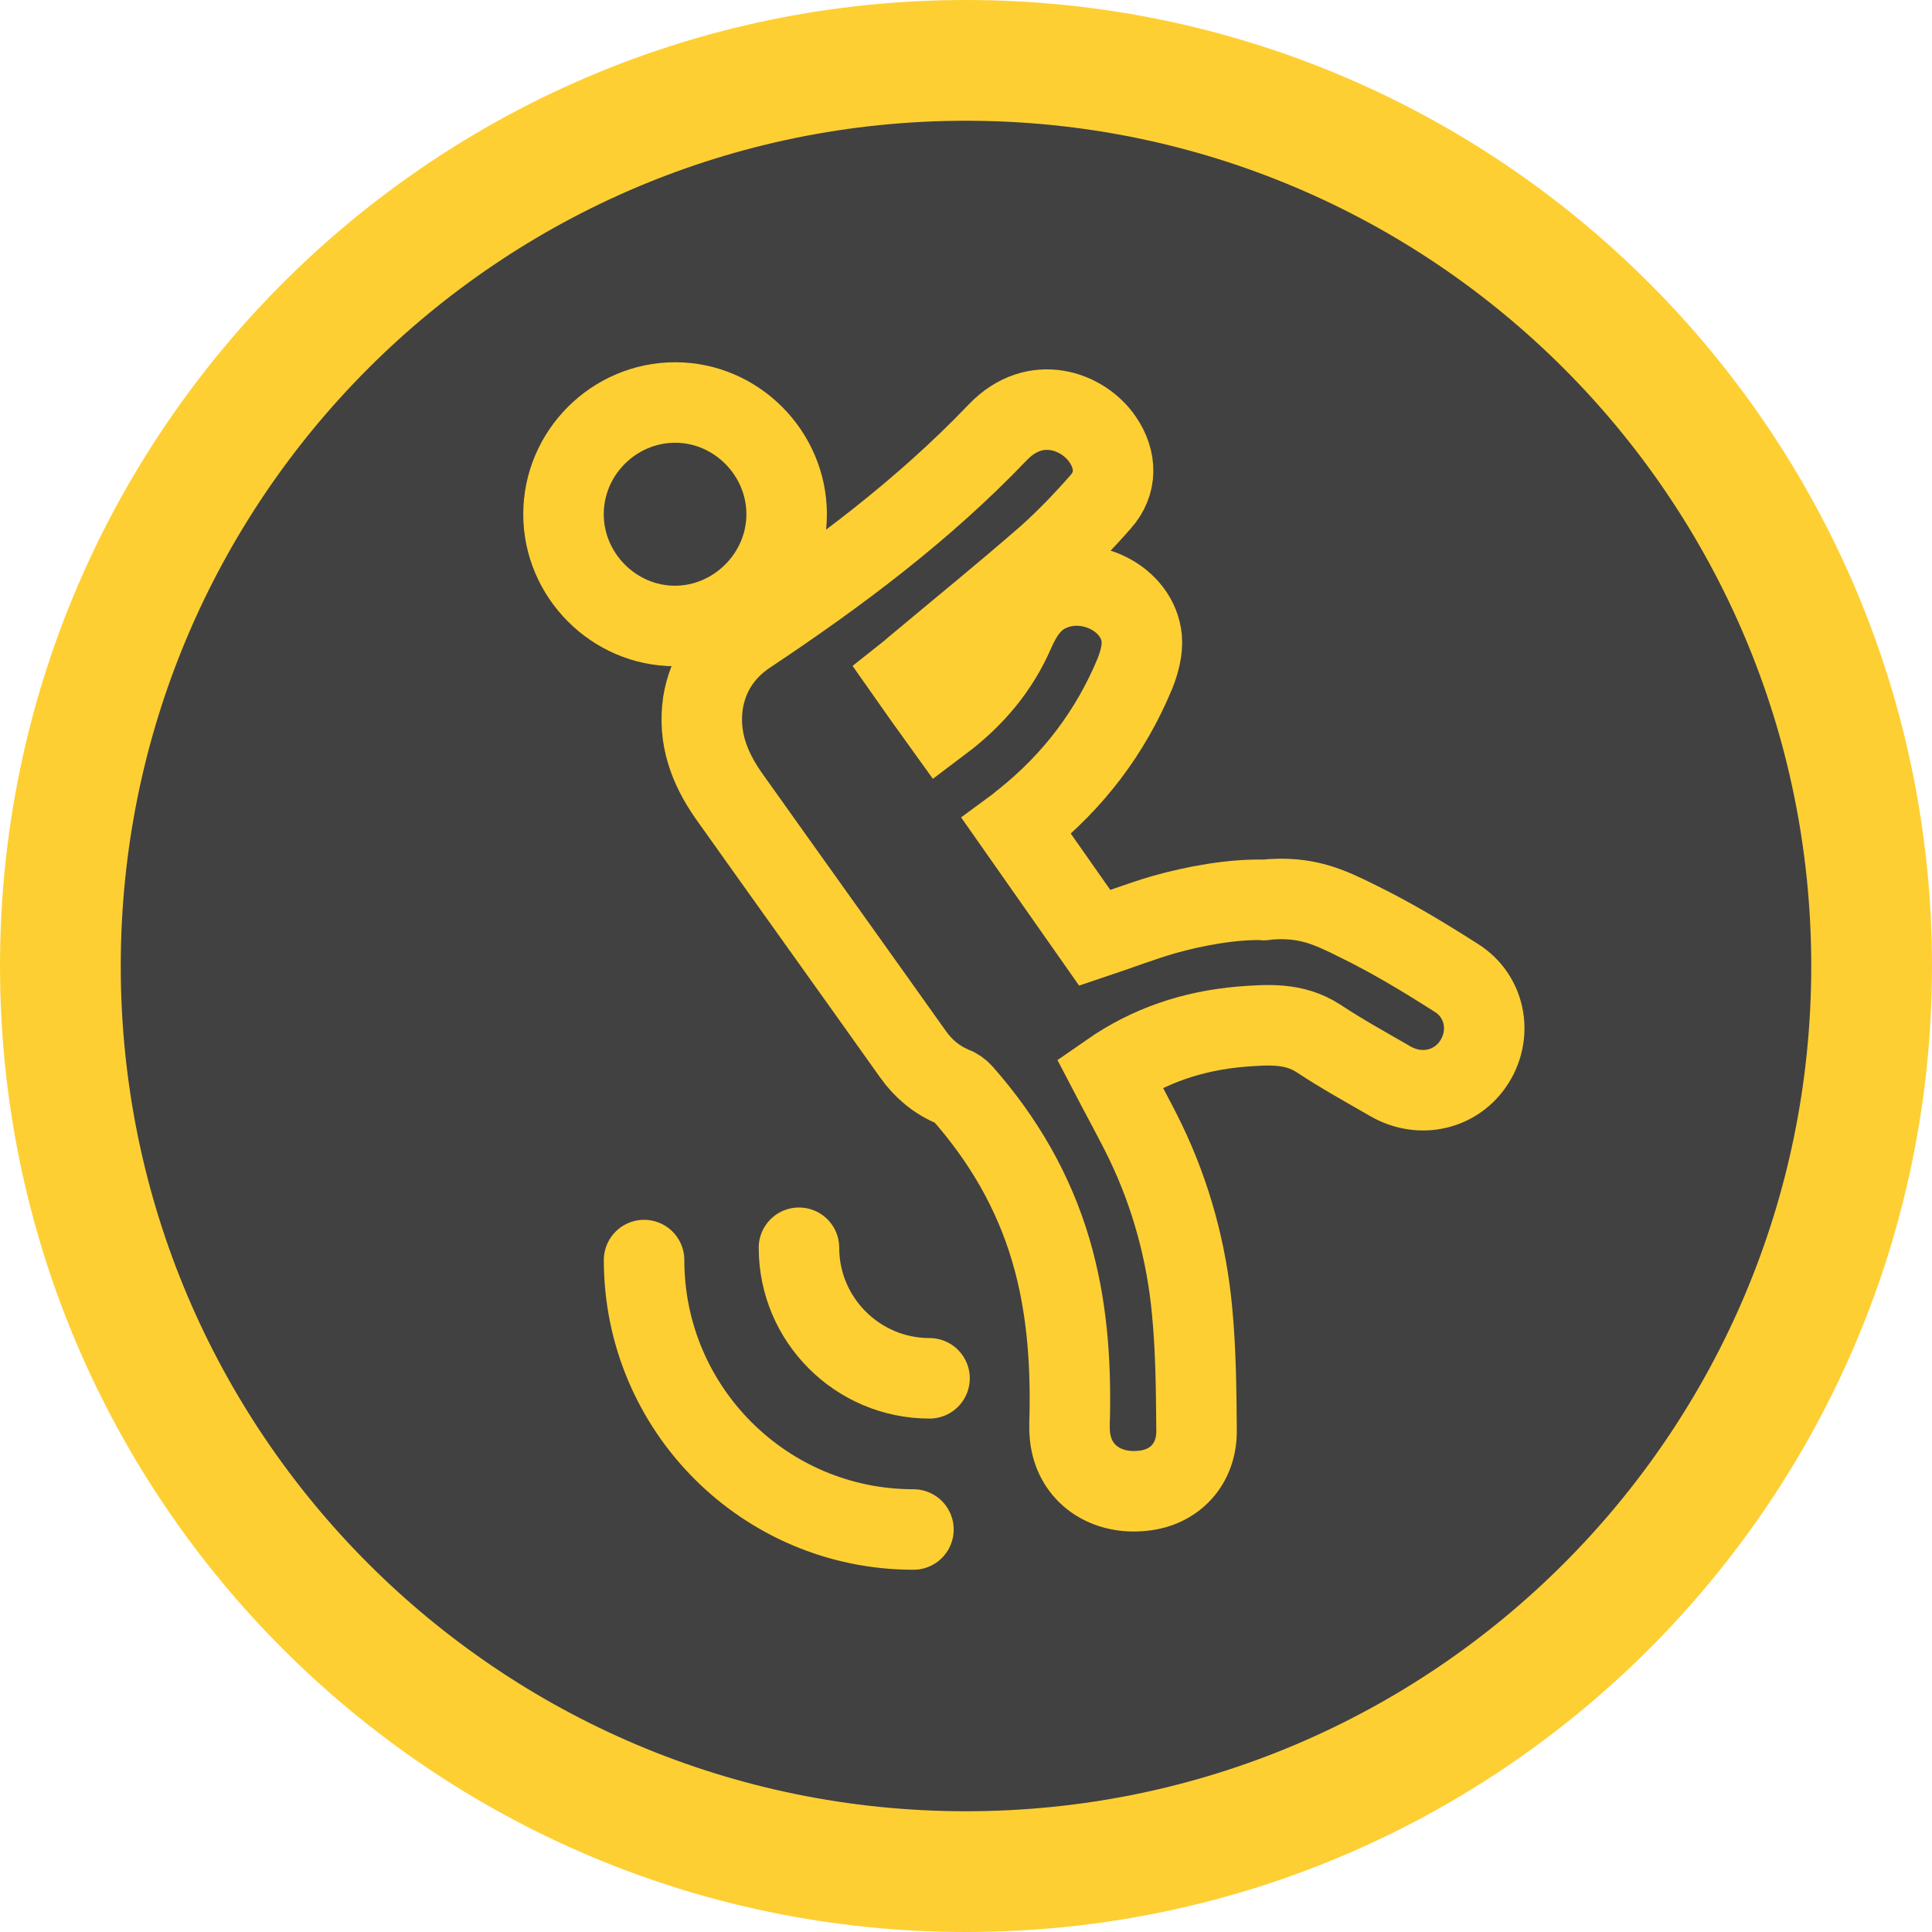 <svg width="24" height="24" viewBox="0 0 24 24" fill="none" xmlns="http://www.w3.org/2000/svg">
<path d="M12 23.25C18.213 23.25 23.25 18.213 23.25 12C23.25 5.787 18.213 0.75 12 0.75C5.787 0.75 0.75 5.787 0.75 12C0.75 18.213 5.787 23.25 12 23.25Z" fill="#414141" stroke="#FECF33" stroke-width="1.5"/>
<path d="M11.547 17.122C10.653 17.122 9.925 16.394 9.925 15.5" stroke="#FECF33" stroke-miterlimit="10" stroke-linecap="round"/>
<path d="M11.347 19C9.499 19 8.001 17.501 8.001 15.653" stroke="#FECF33" stroke-miterlimit="10" stroke-linecap="round"/>
<path d="M12.629 10.267C12.957 10.735 13.28 11.195 13.6 11.651C13.881 11.557 14.166 11.447 14.46 11.361C14.839 11.255 15.294 11.17 15.69 11.178C15.707 11.178 15.695 11.187 15.707 11.178C16.223 11.127 16.504 11.263 16.874 11.447C17.291 11.651 17.692 11.893 18.087 12.145C18.45 12.37 18.539 12.835 18.317 13.188C18.096 13.541 17.645 13.648 17.27 13.431C16.968 13.256 16.665 13.09 16.376 12.898C16.073 12.703 15.75 12.728 15.414 12.754C14.818 12.805 14.272 12.988 13.783 13.328C13.932 13.614 14.089 13.895 14.23 14.184C14.549 14.848 14.741 15.555 14.809 16.288C14.856 16.782 14.86 17.276 14.864 17.769C14.869 18.187 14.592 18.48 14.196 18.519C13.753 18.566 13.391 18.331 13.306 17.931C13.28 17.816 13.285 17.693 13.289 17.574C13.302 16.884 13.251 16.203 13.055 15.534C12.838 14.797 12.463 14.155 11.956 13.58C11.926 13.546 11.884 13.516 11.837 13.499C11.633 13.414 11.471 13.277 11.343 13.098C10.581 12.025 9.814 10.957 9.052 9.884C8.81 9.539 8.669 9.164 8.733 8.73C8.793 8.364 8.988 8.074 9.299 7.87C10.406 7.133 11.471 6.337 12.395 5.37C12.863 4.881 13.459 5.106 13.698 5.46C13.872 5.715 13.877 6.005 13.672 6.235C13.463 6.473 13.242 6.703 13.008 6.912C12.467 7.384 11.909 7.836 11.36 8.296C11.335 8.317 11.309 8.342 11.271 8.372C11.411 8.572 11.552 8.768 11.696 8.968C12.097 8.666 12.403 8.304 12.599 7.853C12.697 7.631 12.82 7.436 13.055 7.338C13.532 7.133 14.136 7.44 14.183 7.929C14.196 8.07 14.153 8.232 14.098 8.368C13.796 9.096 13.332 9.705 12.718 10.195C12.688 10.216 12.663 10.242 12.629 10.267Z" stroke="#FECF33" stroke-miterlimit="10" stroke-linecap="round"/>
<path d="M9.772 6.388C9.772 7.146 9.142 7.776 8.384 7.776C7.626 7.776 7 7.146 7 6.388C7 5.626 7.626 5 8.388 5C9.146 5 9.772 5.63 9.772 6.388Z" stroke="#FECF33" stroke-miterlimit="10" stroke-linecap="round"/>
</svg>
